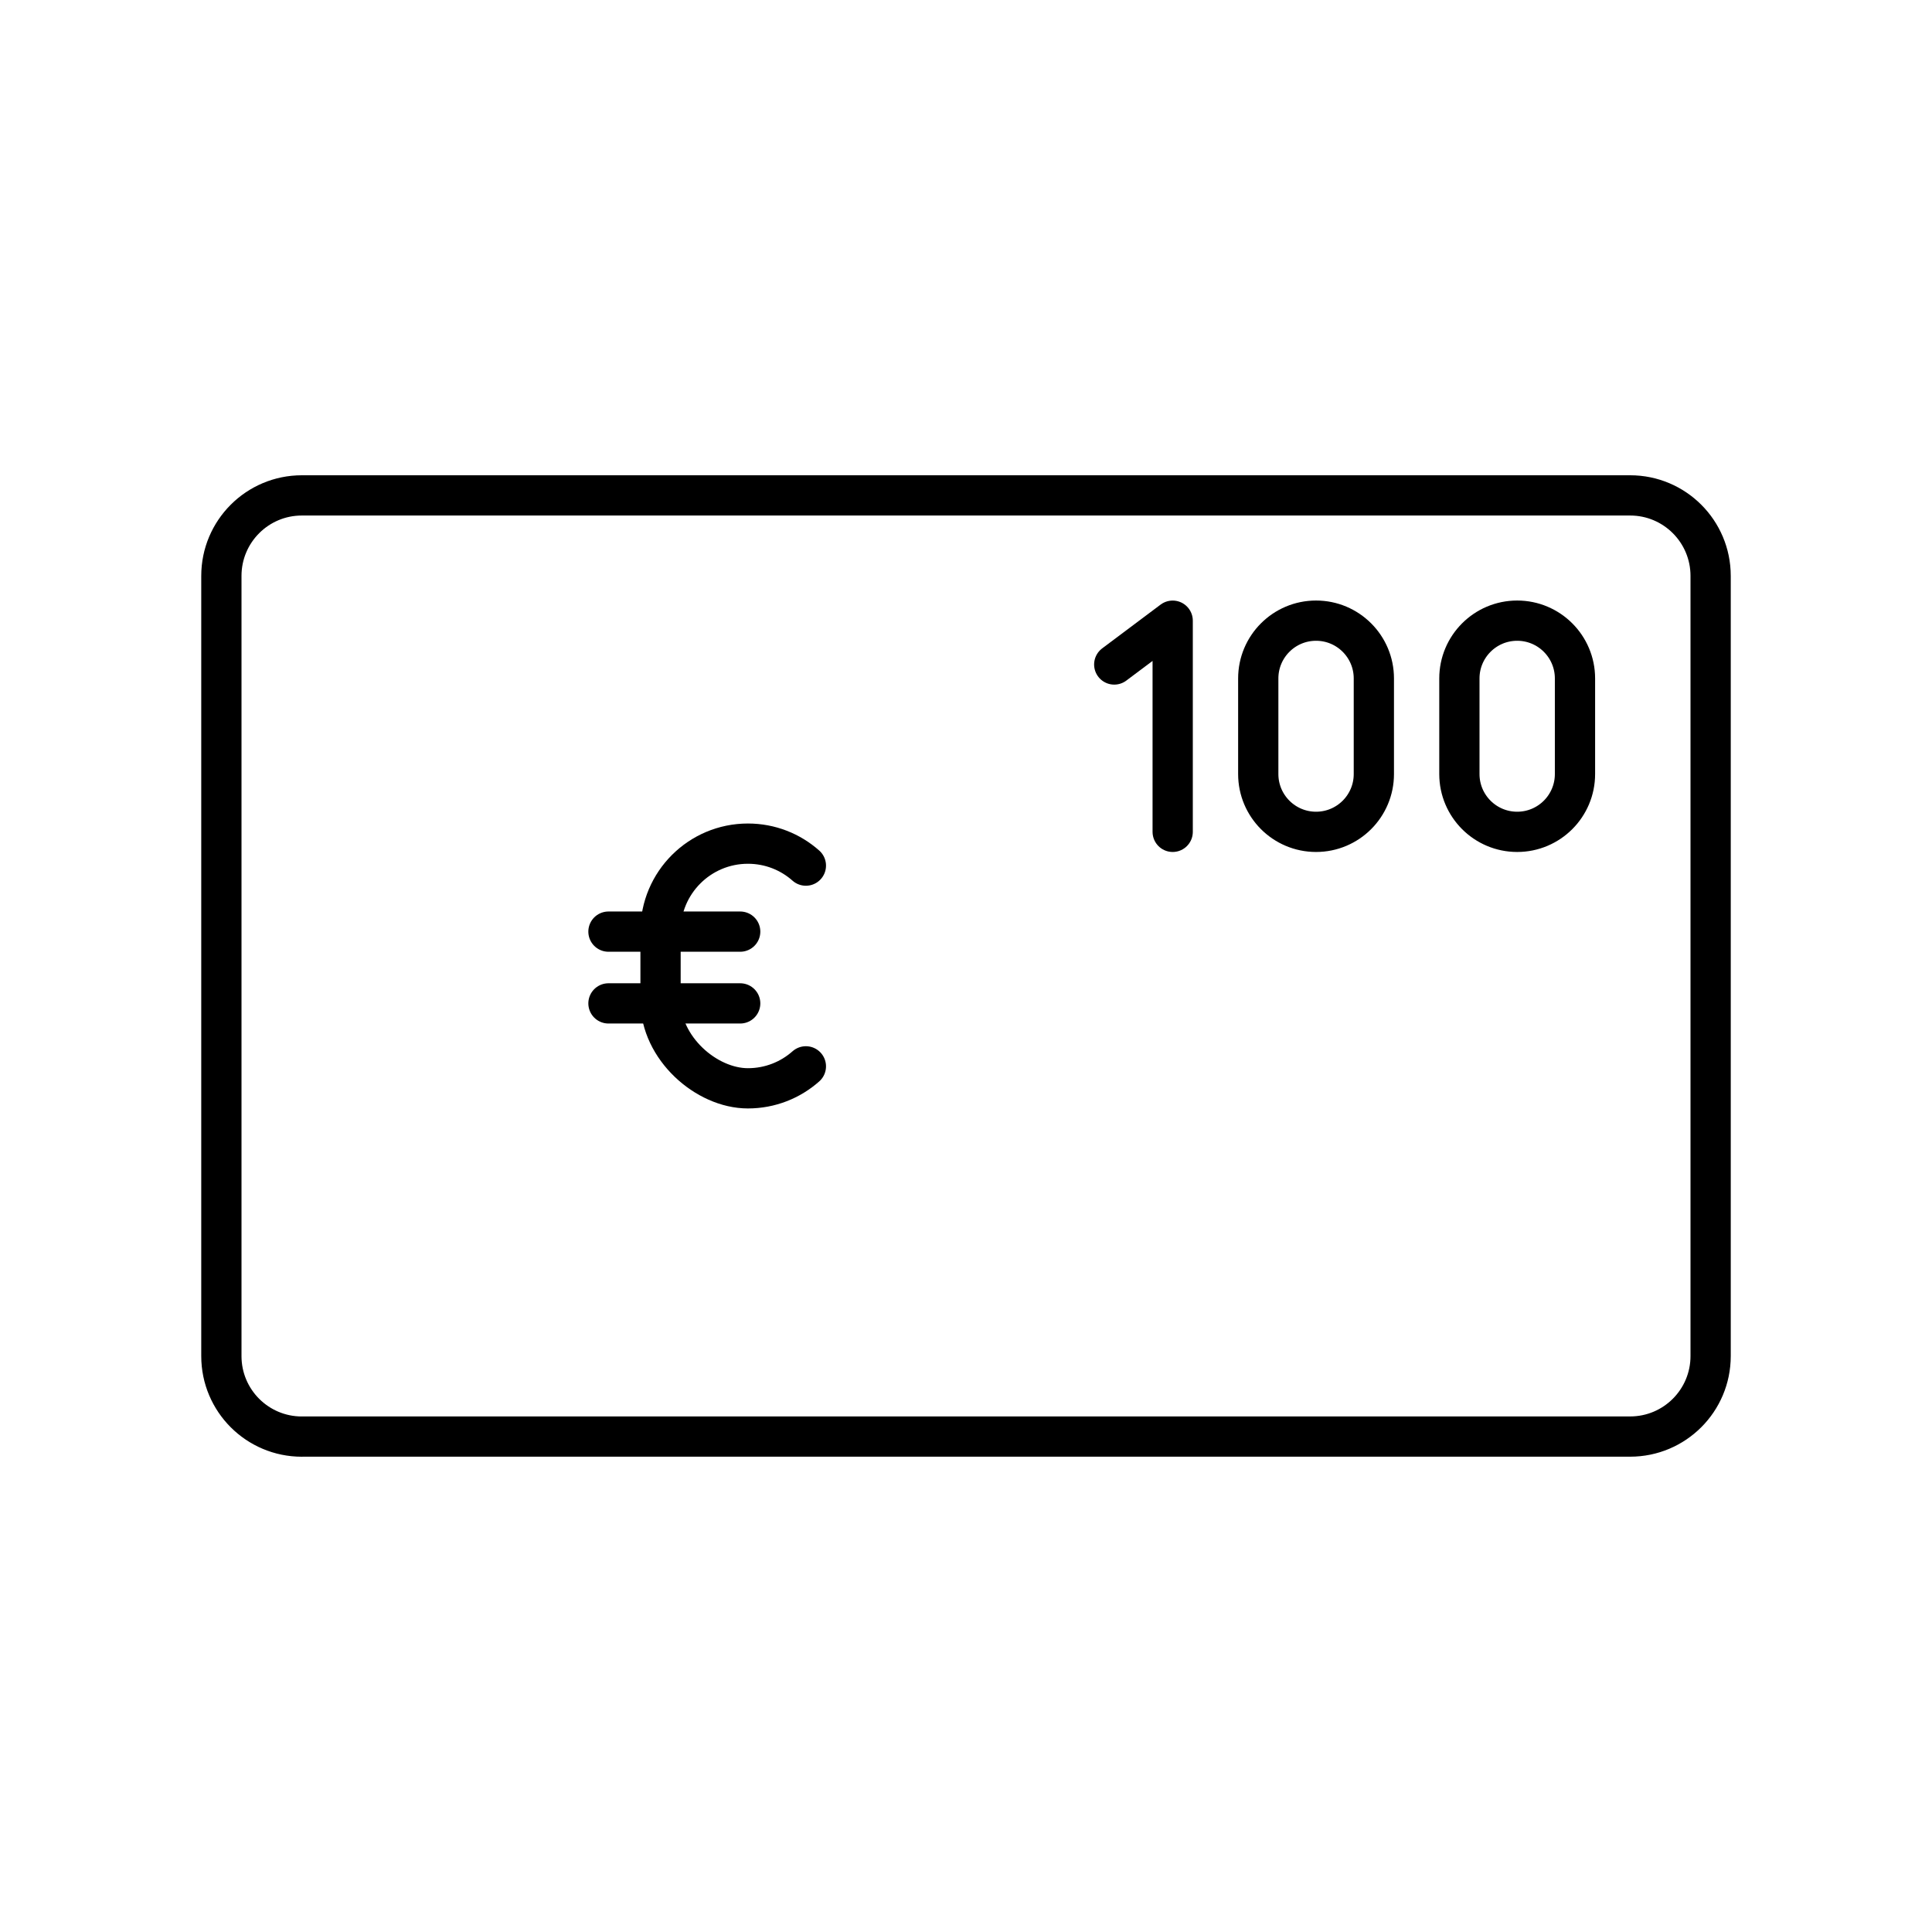 <?xml version="1.0" encoding="UTF-8"?><svg id="a" xmlns="http://www.w3.org/2000/svg" viewBox="0 0 48 48"><path id="e" d="M7.5,35.692c-1.105,0-2-.895-2-2V14.308c0-1.105.895-2,2-2h33c1.105,0,2,.895,2,2v19.383c0,1.105-.895,2-2,2H7.5Z" style="fill:none; stroke:#000; stroke-linecap:round; stroke-linejoin:round;"/><path id="f" d="M20.022,26.493c-.383.34-.888.546-1.44.546h0c-1.037,0-2.171-1.004-2.171-2.171v-1.737,1.737-1.737c0-1.199.972-2.171,2.171-2.171h0c.553,0,1.057.206,1.44.546" style="fill:none; stroke:#000; stroke-linecap:round; stroke-linejoin:round;"/><path id="g" d="M37.694,20.667h0c-.793,0-1.436-.643-1.436-1.436v-2.375c0-.793.643-1.436,1.436-1.436h0c.793,0,1.436.643,1.436,1.436v2.375c0,.793-.643,1.436-1.436,1.436" style="fill:none; stroke:#000; stroke-linecap:round; stroke-linejoin:round;"/><path id="h" d="M32.697,20.667h0c-.793,0-1.436-.643-1.436-1.436v-2.375c0-.793.643-1.436,1.436-1.436h0c.793,0,1.436.643,1.436,1.436v2.375c0,.793-.643,1.436-1.436,1.436" style="fill:none; stroke:#000; stroke-linecap:round; stroke-linejoin:round;"/><path id="i" d="M27.683,16.509l1.452-1.088v5.246" style="fill:none; stroke:#000; stroke-linecap:round; stroke-linejoin:round;"/><path id="j" d="M15.117,23.146h3.273M15.117,24.929h3.273" style="fill:none; stroke:#000; stroke-linecap:round; stroke-linejoin:round;"/></svg>